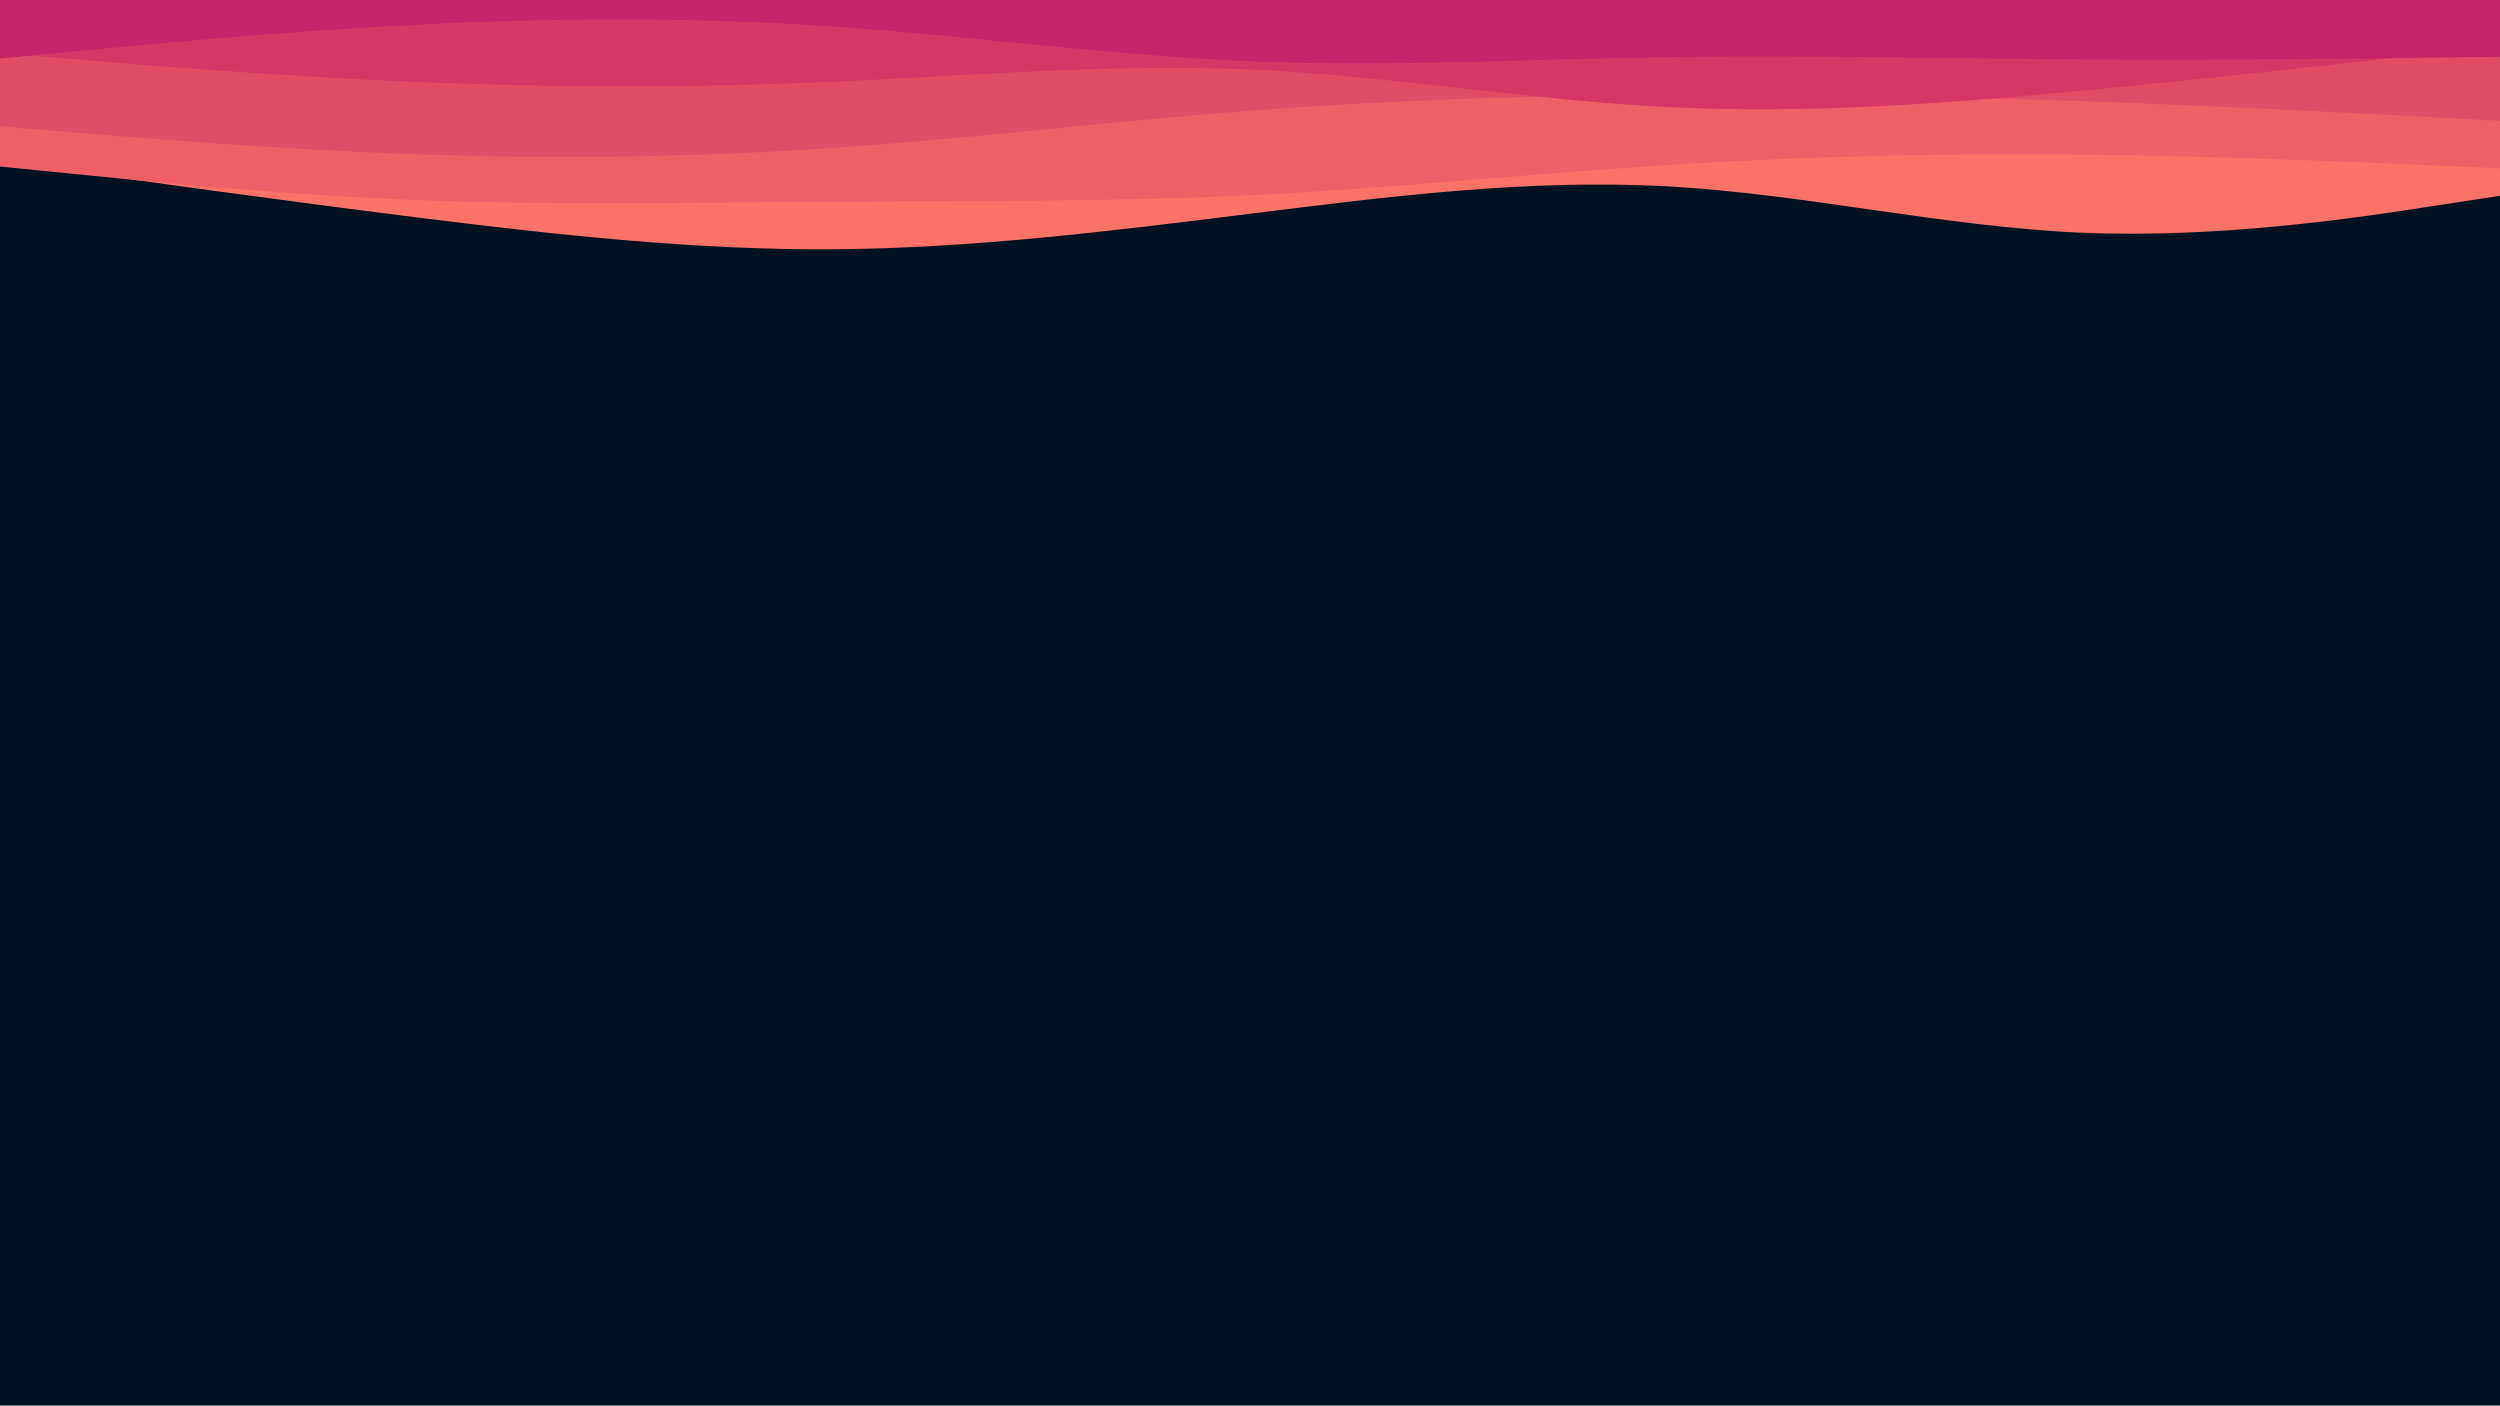 <svg id="visual" viewBox="0 0 1366 768" width="1366" height="768" xmlns="http://www.w3.org/2000/svg" xmlns:xlink="http://www.w3.org/1999/xlink" version="1.1"><rect x="0" y="0" width="1366" height="768" fill="#001220"></rect><path d="M0 88L38 93.3C76 98.7 152 109.3 227.8 118.8C303.7 128.3 379.3 136.7 455.2 136.2C531 135.7 607 126.3 683 116.8C759 107.3 835 97.7 910.8 101.8C986.7 106 1062.3 124 1138.2 127.2C1214 130.3 1290 118.7 1328 112.8L1366 107L1366 0L1328 0C1290 0 1214 0 1138.2 0C1062.3 0 986.7 0 910.8 0C835 0 759 0 683 0C607 0 531 0 455.2 0C379.3 0 303.7 0 227.8 0C152 0 76 0 38 0L0 0Z" fill="#fa7268"></path><path d="M0 91L38 94.8C76 98.7 152 106.3 227.8 109.3C303.7 112.3 379.3 110.7 455.2 110.2C531 109.7 607 110.3 683 106.7C759 103 835 95 910.8 90.2C986.7 85.3 1062.3 83.7 1138.2 84.5C1214 85.3 1290 88.7 1328 90.3L1366 92L1366 0L1328 0C1290 0 1214 0 1138.2 0C1062.3 0 986.7 0 910.8 0C835 0 759 0 683 0C607 0 531 0 455.2 0C379.3 0 303.7 0 227.8 0C152 0 76 0 38 0L0 0Z" fill="#ef5f67"></path><path d="M0 69L38 72.2C76 75.3 152 81.7 227.8 84.3C303.7 87 379.3 86 455.2 80.8C531 75.7 607 66.3 683 60.5C759 54.7 835 52.3 910.8 51.8C986.7 51.3 1062.3 52.7 1138.2 55.3C1214 58 1290 62 1328 64L1366 66L1366 0L1328 0C1290 0 1214 0 1138.2 0C1062.3 0 986.7 0 910.8 0C835 0 759 0 683 0C607 0 531 0 455.2 0C379.3 0 303.7 0 227.8 0C152 0 76 0 38 0L0 0Z" fill="#e34c67"></path><path d="M0 29L38 32.2C76 35.3 152 41.7 227.8 44.8C303.7 48 379.3 48 455.2 44.7C531 41.3 607 34.7 683 38C759 41.3 835 54.7 910.8 58.5C986.7 62.3 1062.3 56.7 1138.2 49.5C1214 42.3 1290 33.7 1328 29.3L1366 25L1366 0L1328 0C1290 0 1214 0 1138.2 0C1062.3 0 986.7 0 910.8 0C835 0 759 0 683 0C607 0 531 0 455.2 0C379.3 0 303.7 0 227.8 0C152 0 76 0 38 0L0 0Z" fill="#d53867"></path><path d="M0 32L38 28.3C76 24.7 152 17.3 227.8 13.5C303.7 9.7 379.3 9.3 455.2 14.5C531 19.7 607 30.3 683 33.5C759 36.7 835 32.3 910.8 31.2C986.7 30 1062.3 32 1138.2 32.5C1214 33 1290 32 1328 31.5L1366 31L1366 0L1328 0C1290 0 1214 0 1138.2 0C1062.3 0 986.7 0 910.8 0C835 0 759 0 683 0C607 0 531 0 455.2 0C379.3 0 303.7 0 227.8 0C152 0 76 0 38 0L0 0Z" fill="#c62368"></path></svg>